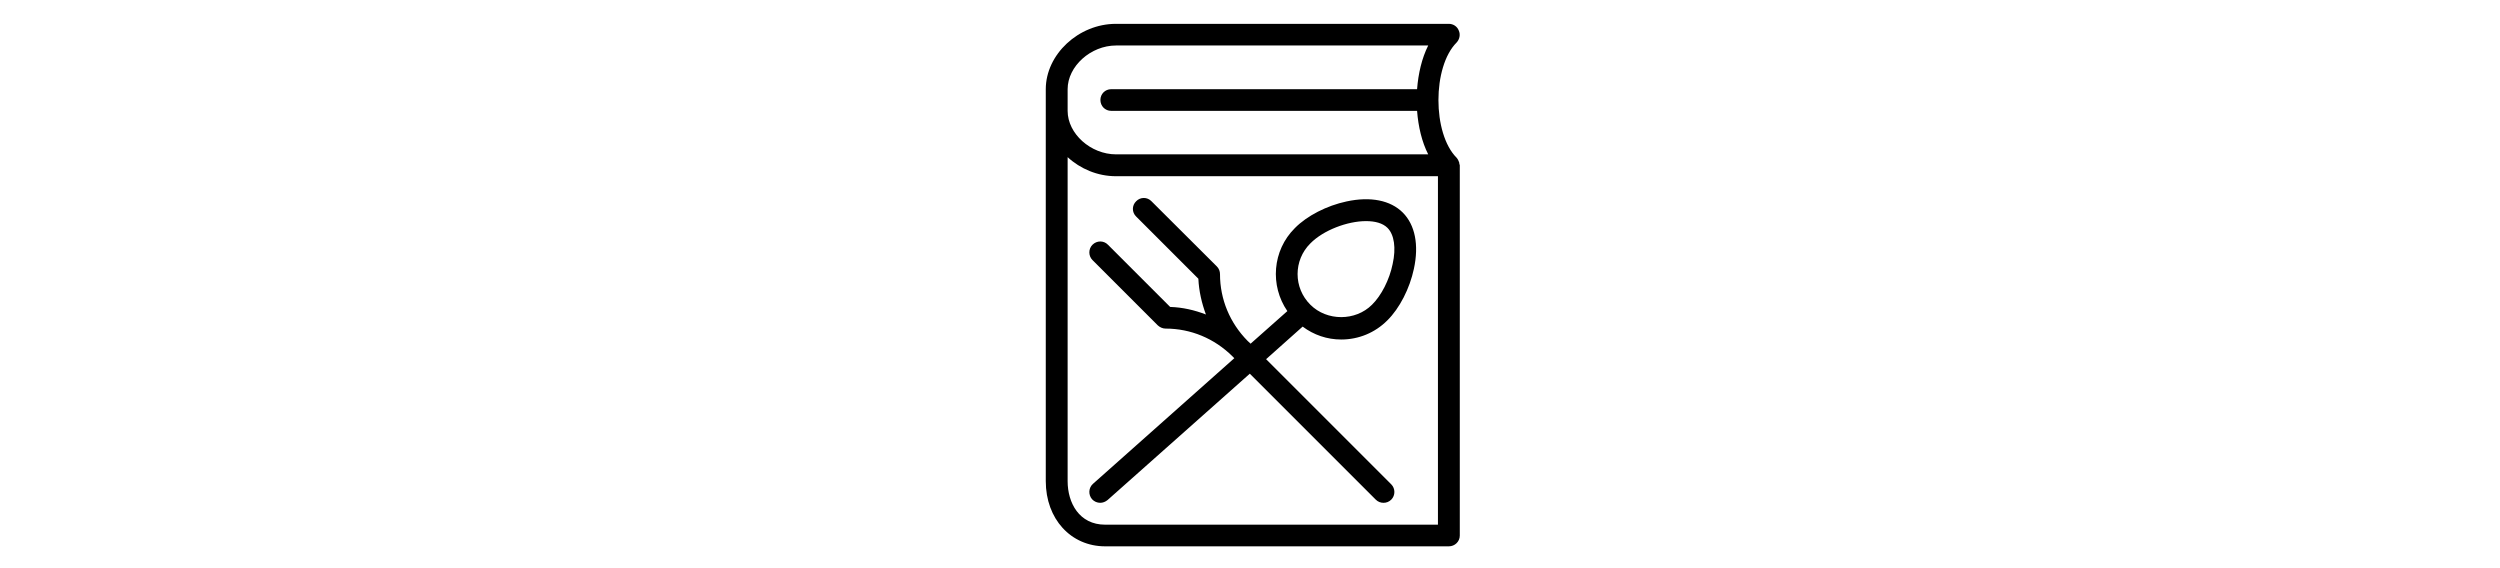<svg version="1.2" xmlns="http://www.w3.org/2000/svg" viewBox="0 0 286 286" height="65" fill="black"><path fill-rule="evenodd" class="a" d="m248.6 83.2v186.4c0 3-2.5 5.4-5.5 5.4h-173c-17.3 0-29.9-13.8-29.9-32.8v-197.3c0-17.5 16.5-32.9 35.3-32.9h167.6c2.2 0 4.2 1.3 5 3.4 0.9 2 0.4 4.4-1.1 6-12.2 12.2-12.2 45.8 0 58 0.6 0.7 1 1.5 1.3 2.4q0.1 0.4 0.1 0.8c0.1 0.2 0.2 0.4 0.2 0.6zm-11 5.5h-162.1c-9.2 0-17.9-3.7-24.3-9.6v163.1c0 10.9 5.8 21.9 18.9 21.9h167.5zm-151.9 20.3c-2.2-2.1-2.2-5.6 0-7.7 2.1-2.2 5.6-2.2 7.7 0l32.9 32.8c1.1 1.1 1.6 2.5 1.6 3.9 0 12.7 5 24.6 13.9 33.6l1.5 1.4 18.5-16.4c-8.8-12.8-7.6-30.5 3.8-41.8 6.1-6.2 16.1-11.3 26-13.4 12-2.6 22.1-0.6 28.3 5.6 6.2 6.2 8.2 16.3 5.6 28.3-2.1 9.9-7.2 19.9-13.4 26-6.2 6.2-14.4 9.6-23.2 9.6-7.1 0-13.8-2.3-19.4-6.5l-18.4 16.4 63 63c2.1 2.1 2.1 5.6 0 7.7-1.1 1.1-2.5 1.6-3.9 1.6-1.4 0-2.8-0.5-3.9-1.6l-63.4-63.4-71.6 63.6c-1.1 0.9-2.4 1.4-3.7 1.4-1.5 0-3-0.6-4.1-1.8-2-2.3-1.8-5.8 0.5-7.8l71.1-63.2-1-1c-9-8.9-20.9-13.9-33.6-13.9-1.4 0-2.8-0.6-3.9-1.6l-32.9-32.9c-2.1-2.1-2.1-5.6 0-7.7 2.2-2.2 5.7-2.2 7.8 0l31.3 31.3c6.3 0.2 12.3 1.6 18 3.8-2.1-5.7-3.5-11.7-3.8-18zm-34.5-53.2c0 11.5 11.6 21.9 24.4 21.9h157.1c-3.2-6.3-5-14-5.6-21.9h-154c-3 0-5.4-2.4-5.4-5.5 0-3 2.4-5.4 5.4-5.4h154c0.6-7.9 2.4-15.6 5.6-22h-157.1c-12.8 0-24.4 10.5-24.4 22zm122.2 97.6c8.3 8.3 22.7 8.3 31 0 4.7-4.6 8.8-12.6 10.4-20.5 1.8-8.1 0.8-14.8-2.6-18.2-2.4-2.4-6.3-3.4-10.8-3.4-9.4 0-21.5 4.6-28 11.2-8.6 8.5-8.6 22.4 0 30.9z"/></svg>